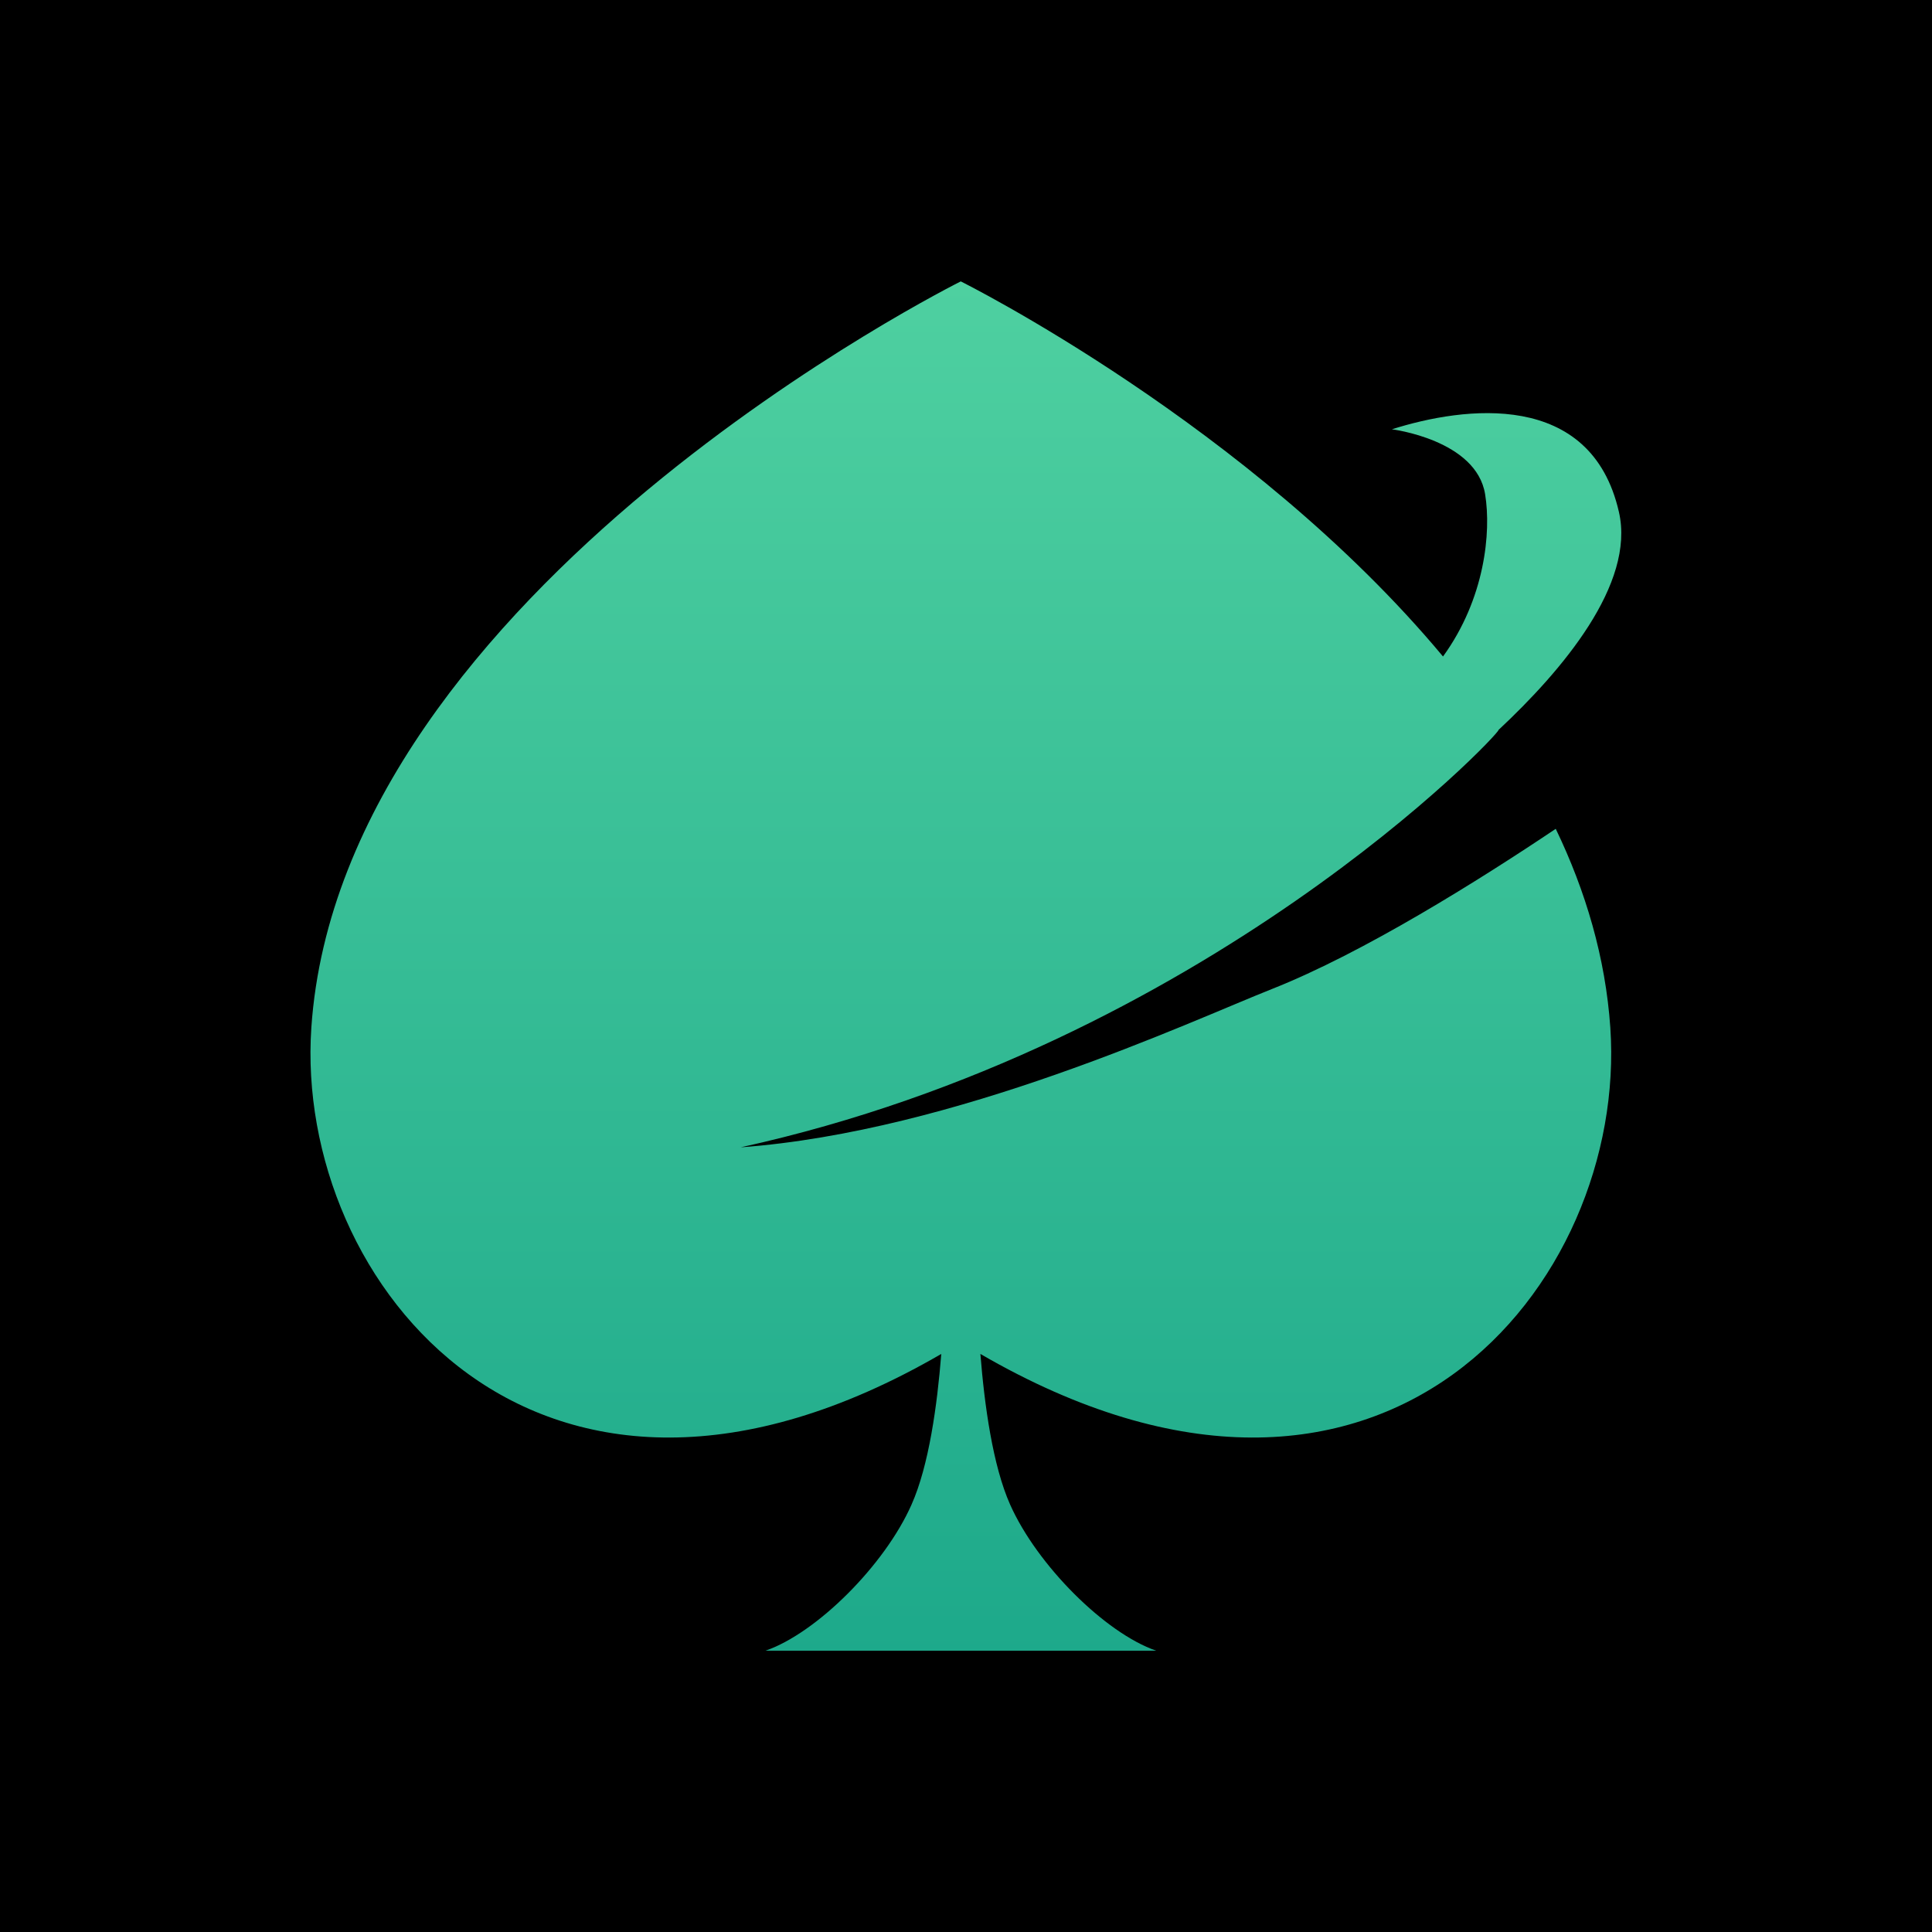 <svg id="Layer_1" xmlns="http://www.w3.org/2000/svg" viewBox="0 0 200 200"><style>.st5{fill:url(#SVGID_1_)}</style><path d="M0 0H200V200H0z"/><linearGradient id="SVGID_1_" gradientUnits="userSpaceOnUse" x1="100" y1="226.749" x2="100" y2="17.824"><stop offset="0" stop-color="#0A9A82"/><stop offset="1" stop-color="#52D3A2"/></linearGradient><path class="st5" d="M166.7 106.38c1.81 26.44-23.48 57.99-65.21 33.78.42 5.3 1.28 11.56 3.08 15.6 2.8 6.28 9.84 13.3 15.12 15.12H100.2 79.24c5.28-1.82 12.34-8.84 15.12-15.12 1.8-4.04 2.66-10.3 3.08-15.6-41.73 24.21-67.01-7.34-65.21-33.78 3.1-45.37 67.23-77.25 67.23-77.25s29.97 14.9 49.92 38.83c4.34-5.98 5-12.87 4.36-16.79-.91-5.65-9.65-6.73-9.65-6.73 7.47-2.37 20.61-4.11 23.5 8.56 1.71 7.46-5.88 16.41-12.46 22.56.22.32-30.35 32.64-78.45 43.21 22.23-1.64 46.46-13.01 55.02-16.4 9.42-3.73 21.34-11.2 29.35-16.57 3.11 6.46 5.15 13.35 5.65 20.58z"/></svg>